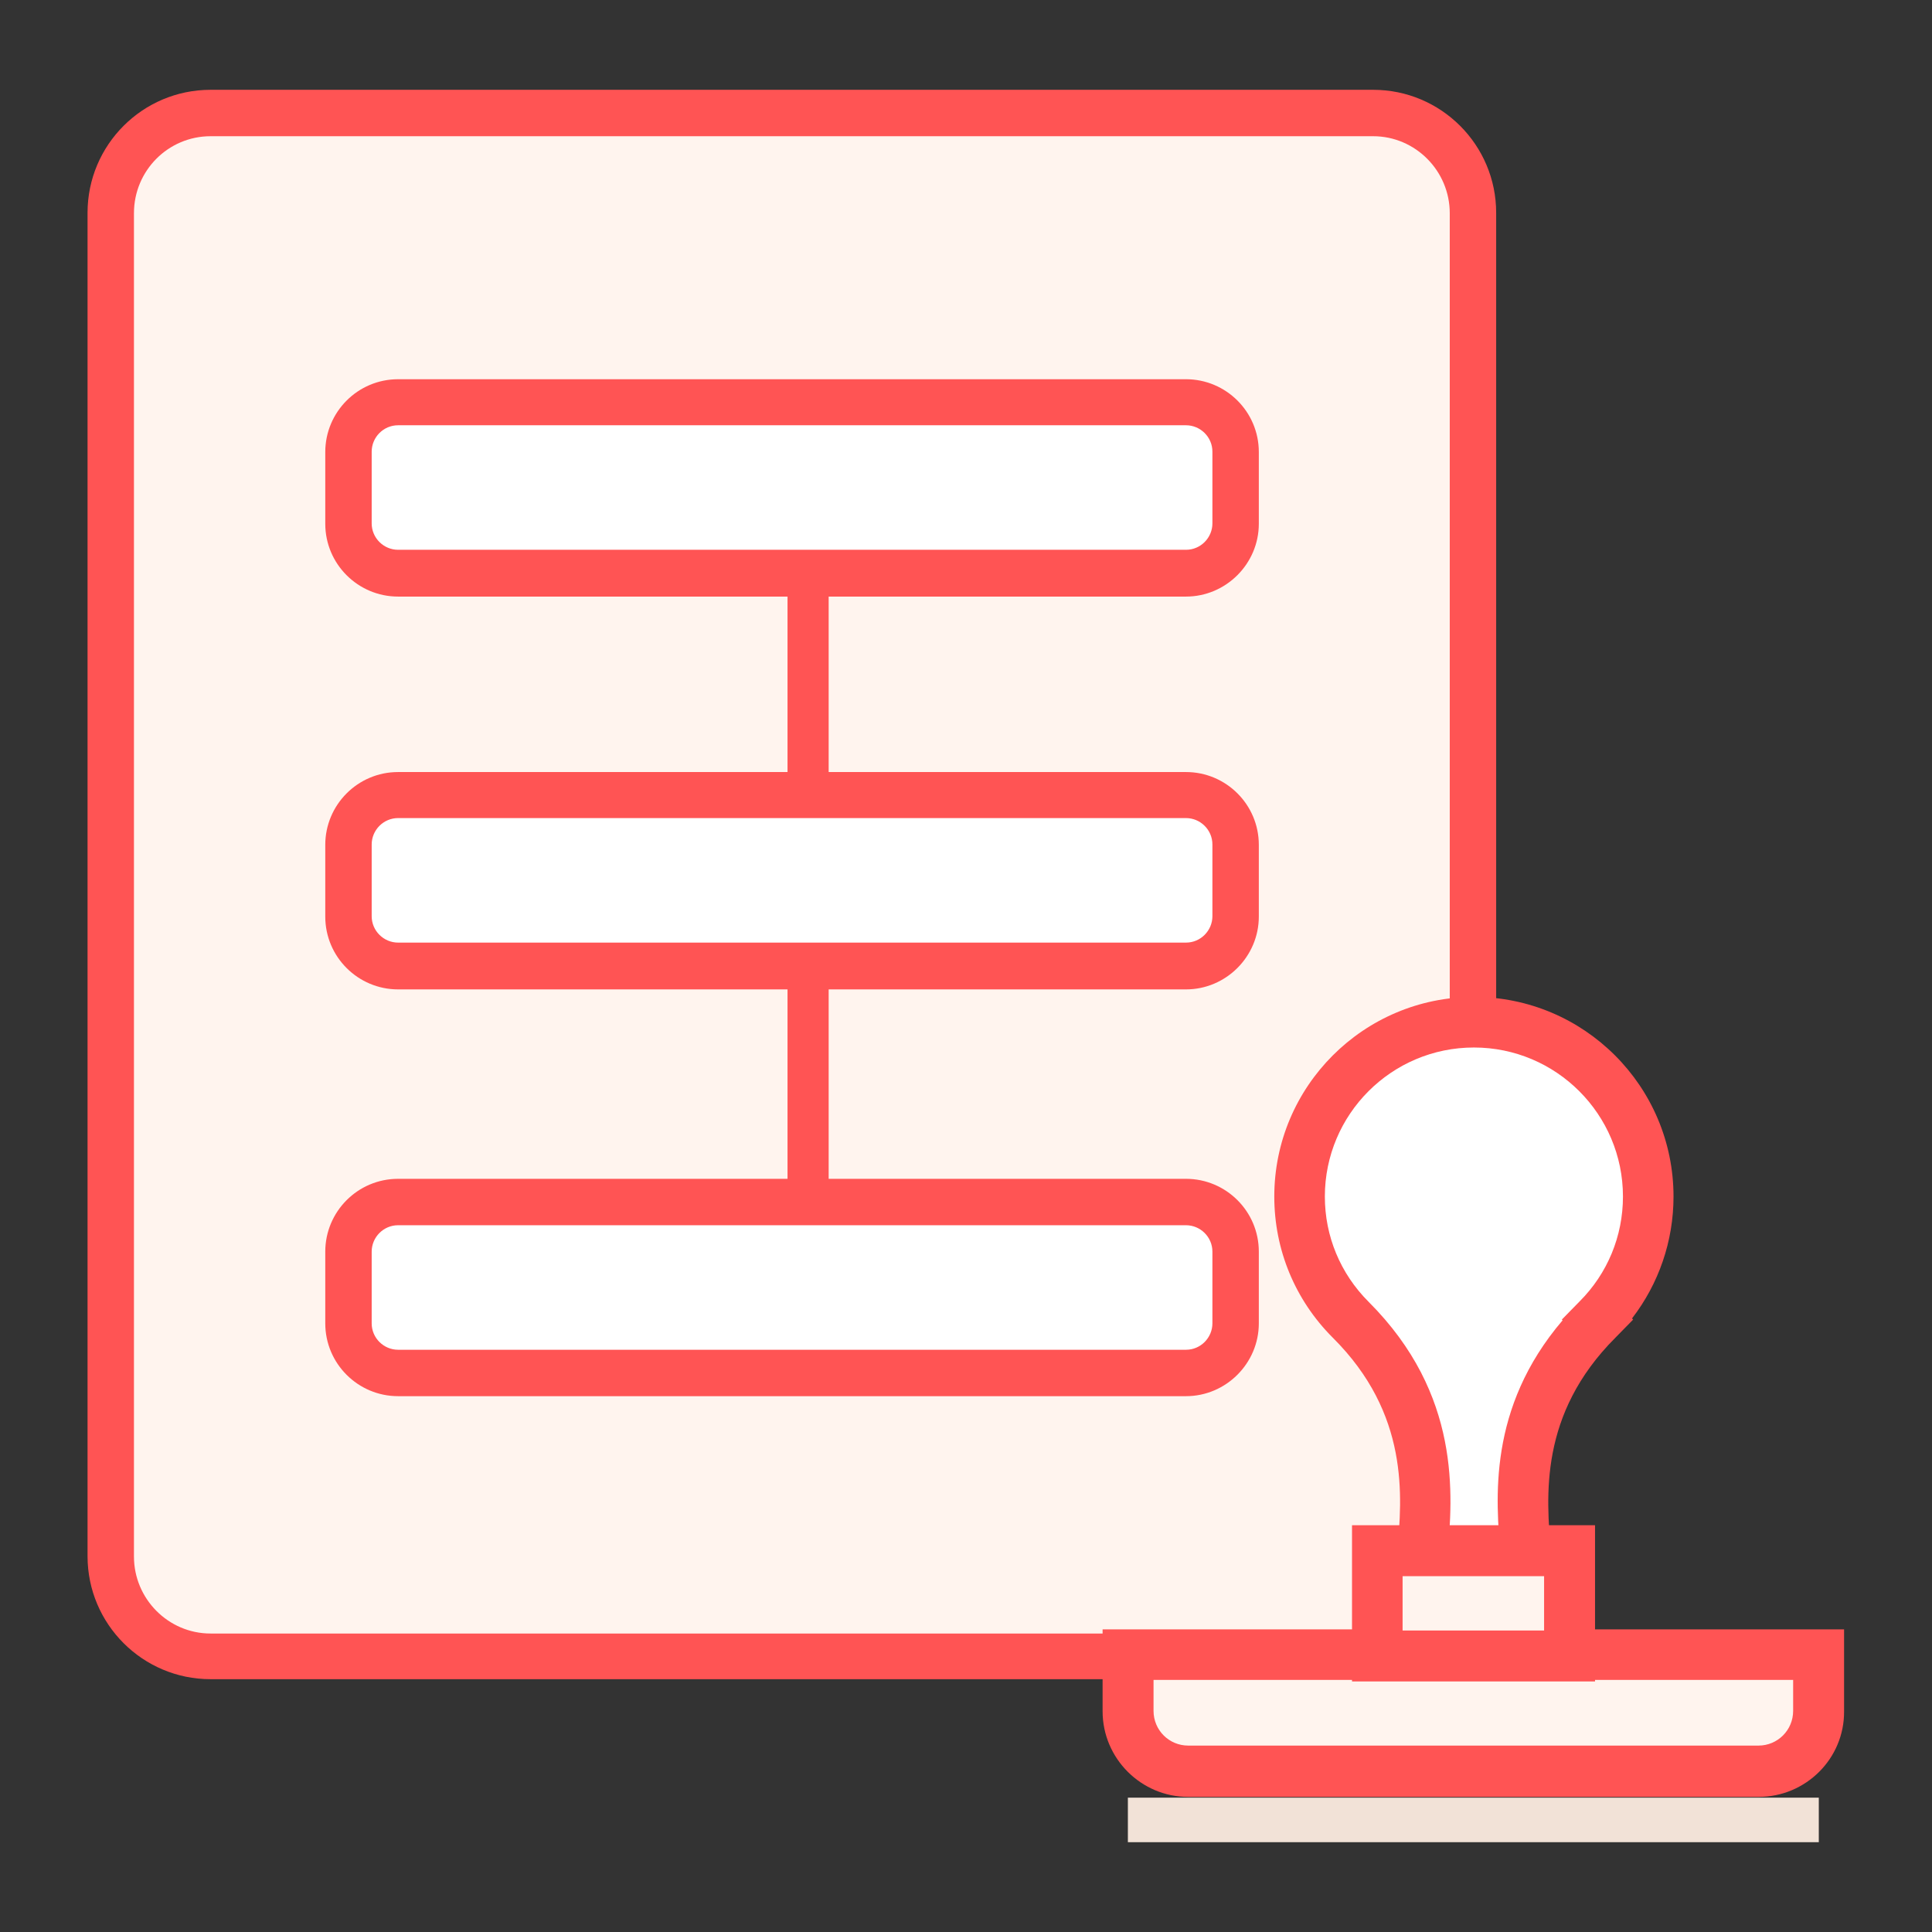 <svg id="Layer_1" xmlns="http://www.w3.org/2000/svg" viewBox="0 0 512 512"><rect x="0" y="0" width="512" height="512" fill="#333333" stroke="none"/><style>.st1{fill:#fff4ee}.st2{fill:#ff5454}.st3{fill:#fff}</style><path class="st1" d="M255.3 438.9H55.8c-14.6 0-26.5-11.9-26.5-26.5v-356c0-14.6 11.8-26.5 26.5-26.5h308.1c14.6 0 26.5 11.8 26.5 26.5v356c0 14.6-11.8 26.5-26.5 26.5H255.3"/><path class="st2" d="M363.9 445H55.8c-18 0-32.6-14.6-32.6-32.6v-356c0-18 14.6-32.6 32.6-32.6h308.1c18 0 32.6 14.6 32.6 32.6v356c0 18-14.6 32.6-32.6 32.6zM55.8 36.1c-11.2 0-20.3 9.1-20.3 20.4v356c0 11.2 9.1 20.4 20.3 20.4h308.1c11.2 0 20.3-9.1 20.3-20.4v-356c0-11.2-9.1-20.4-20.3-20.4H55.8z"/><path transform="rotate(-180 214.202 233.444)" class="st2" d="M208.8 124.8h10.9v217.4h-10.9z"/><path class="st3" d="M323.2 151.9H96.6c-2.4 0-4.3-1.9-4.3-4.3v-36.7c0-2.4 1.9-4.3 4.3-4.3h226.5c2.4 0 4.3 1.9 4.3 4.3v36.7c0 2.4-1.9 4.3-4.2 4.3z"/><path class="st2" d="M314.3 158.1H105.5c-10.6 0-19.3-8.6-19.3-19.3v-19c0-10.6 8.6-19.3 19.3-19.3h208.8c10.6 0 19.3 8.6 19.3 19.3v19c0 10.6-8.7 19.3-19.3 19.3zm-208.8-45.4c-3.9 0-7 3.2-7 7v19c0 3.9 3.2 7 7 7h208.8c3.9 0 7-3.2 7-7v-19c0-3.9-3.2-7-7-7H105.5z"/><path class="st3" d="M323.2 256H96.6c-2.4 0-4.3-1.9-4.3-4.3V215c0-2.4 1.9-4.3 4.3-4.3h226.5c2.4 0 4.3 1.9 4.3 4.3v36.7c0 2.4-1.9 4.3-4.2 4.3z"/><path class="st2" d="M314.3 262.2H105.5c-10.6 0-19.3-8.6-19.3-19.3v-19c0-10.6 8.6-19.3 19.3-19.3h208.8c10.6 0 19.3 8.6 19.3 19.3v19c0 10.6-8.7 19.3-19.3 19.3zm-208.8-45.4c-3.9 0-7 3.2-7 7v19c0 3.9 3.2 7 7 7h208.8c3.9 0 7-3.2 7-7v-19c0-3.9-3.2-7-7-7H105.5z"/><path class="st3" d="M323.2 363.9H96.6c-2.4 0-4.3-1.9-4.3-4.3v-36.7c0-2.4 1.9-4.3 4.3-4.3h226.5c2.4 0 4.3 1.9 4.3 4.3v36.7c0 2.3-1.9 4.3-4.2 4.3z"/><path class="st2" d="M314.3 370H105.5c-10.6 0-19.3-8.6-19.3-19.3v-19c0-10.6 8.6-19.3 19.3-19.3h208.8c10.6 0 19.3 8.6 19.3 19.3v19c0 10.6-8.7 19.3-19.3 19.3zm-208.8-45.3c-3.9 0-7 3.2-7 7v19c0 3.9 3.2 7 7 7h208.8c3.9 0 7-3.2 7-7v-19c0-3.9-3.2-7-7-7H105.5z"/><path class="st3" d="M376.5 420.6c-.6-12.6 9.2-43.1-18.5-70.8-8.4-8.4-13.5-19.9-13.5-32.7 0-25.5 20.7-46.2 46.2-46.2 25.5 0 46.2 20.7 46.2 46.2 0 12.7-5.1 24.2-13.5 32.6l.1.1c-27.8 27.8-18 58.4-18.5 70.9"/><path class="st2" d="M411.6 420.9l-13.4-.6c.1-1.9-.2-4.8-.5-8-1.3-14.9-3.5-39.1 16.4-62.4l-.2-.2 4.7-4.8c7.4-7.4 11.5-17.3 11.5-27.8 0-21.8-17.7-39.5-39.5-39.5s-39.5 17.7-39.5 39.5c0 10.5 4.1 20.4 11.6 27.9 24.6 24.6 22.3 51.3 20.9 67.2-.3 3.3-.5 6.1-.4 8.1l-13.4.6c-.1-2.8.2-6.1.5-9.9 1.3-14.4 3.2-36.3-17.1-56.5-10-10-15.5-23.3-15.5-37.4 0-29.2 23.7-52.9 52.9-52.9s52.9 23.7 52.9 52.9c0 11.8-3.9 23.1-11 32.3l.3.3-4.7 4.8c-20.3 20.3-18.3 42.2-17.1 56.6.4 3.8.7 7 .6 9.8z"/><path fill="#f2e2d7" d="M298.9 476.4H482v11.8H298.9z"/><path class="st1" d="M477.3 469.4H303.7c-2.6 0-4.7-2.1-4.7-4.7v-26.2h183v26.2c0 2.6-2.1 4.7-4.7 4.7z"/><path class="st2" d="M466 476.2H314.9c-12.5 0-22.7-10.2-22.7-22.7v-21.7h196.5v21.7c.1 12.5-10.1 22.7-22.7 22.7zm-160.3-31v8.2c0 5.1 4.1 9.2 9.2 9.2H466c5.1 0 9.2-4.1 9.2-9.2v-8.2H305.7z"/><path class="st1" d="M365 410.9h51v27.9h-51z"/><path class="st2" d="M422.7 445.6h-64.4v-41.4h64.4v41.4zm-51-13.5h37.5v-14.4h-37.5v14.4z"/></svg>